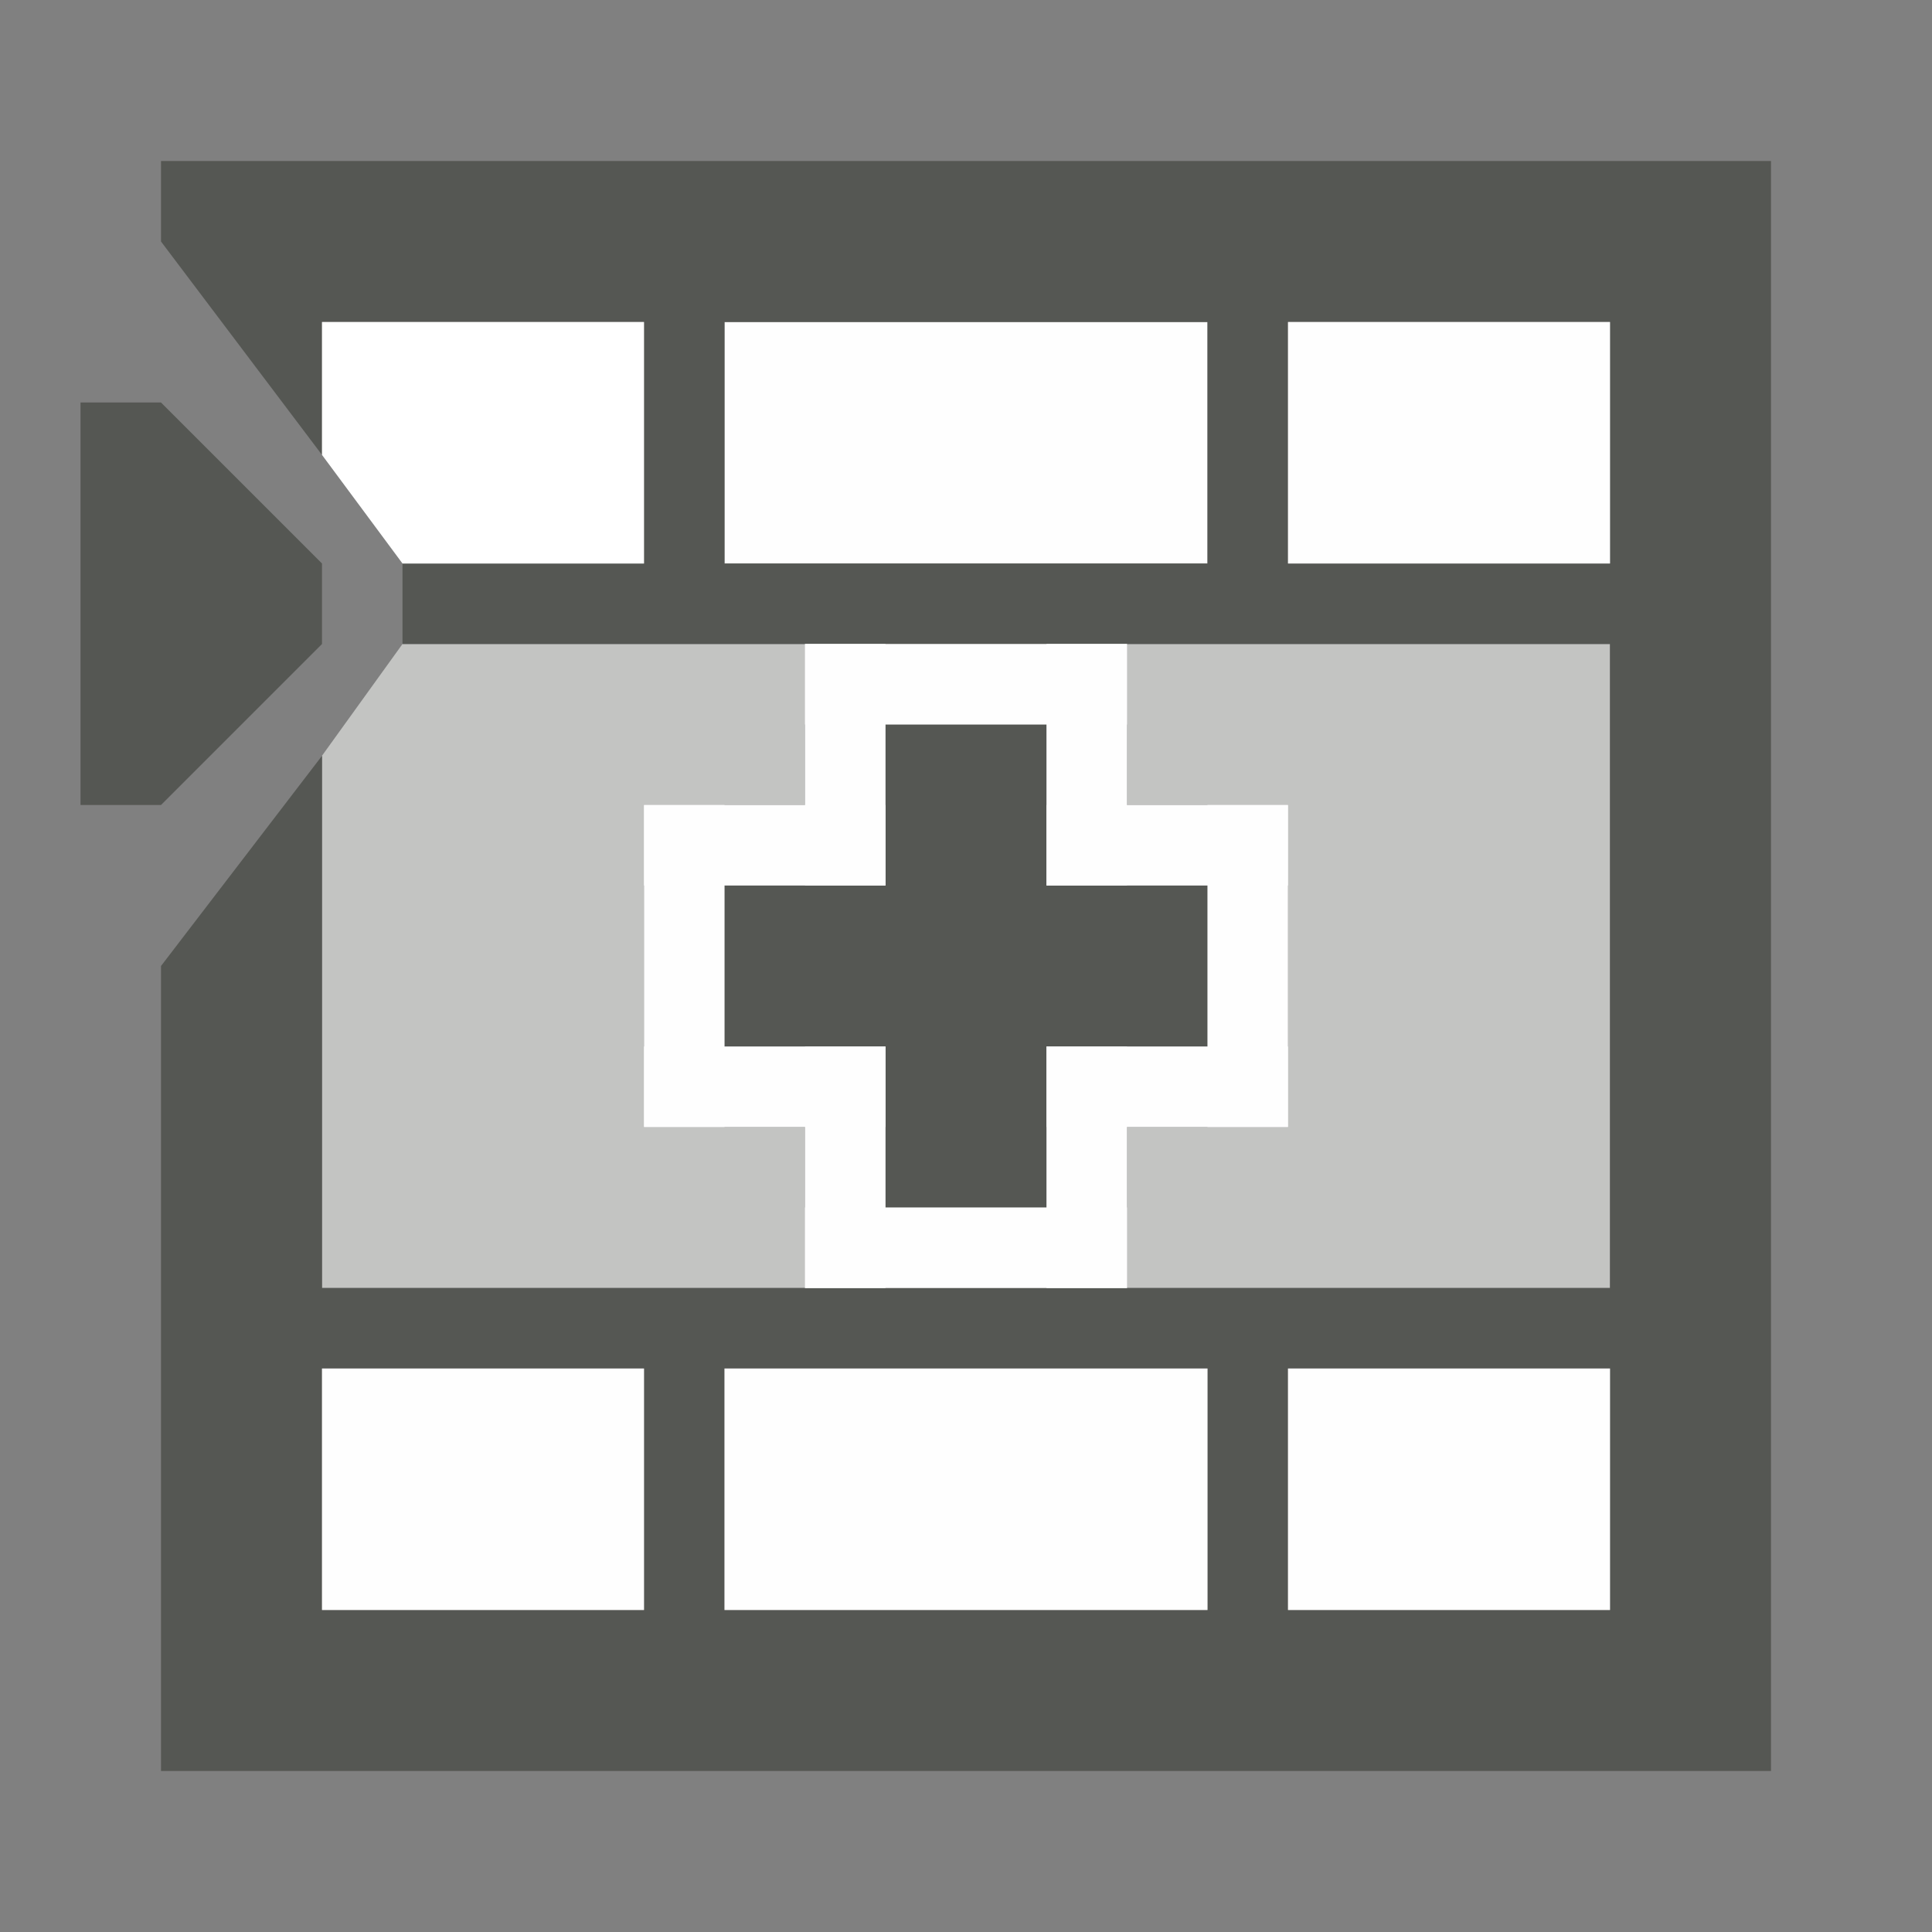 <svg viewBox="0 0 24 24" xmlns="http://www.w3.org/2000/svg">
 <rect x="0" y="0" width="24" height="24" fill="#808080" stroke="none"/>
 <rect fill="#fefefe" height="6" transform="matrix(0 -1 1 0 0 0)" width="3" x="-7" y="9"/>
 <rect fill="#555753" height="2" transform="matrix(0 -1 1 0 0 0)" width="6" x="-15" y="11"/>
 <path d="m 4 16 h 4 h 2 V 14 H 8 v -4 h 2 V 8 H 8 H 5 L 4 9.388 Z" fill="#c3c4c2"/>
 <path d="m 14 16 h 2 h 4 V 8 h -4 h -2 v 2 h 2 v 4 h -2 z" fill="#c3c4c2"/>
 <rect fill="#555753" height="6" transform="matrix(0 -1 1 0 0 0)" width="2" x="-13" y="9"/>
 <path d="M 2 10 H 1 V 5 h 1 l 2 2 v 1 z" fill="#555753"/>
 <path d="M 2 22 H 22 V 2 H 2 V 3 L 4 5.651 V 4 H 8 V 7 H 5 v 1 h 15 v 8 H 4 V 9.389 L 2 12 Z m 2 -2 v -3 h 4 v 3 z m 5 0 v -3 h 6 v 3 z M 9 7 V 4 h 6 v 3 z m 7 13 v -3 h 4 v 3 z M 16 7 V 4 h 4 v 3 z" fill="#555753"/>
 <path d="M 4 5.651 V 4 H 8 V 7 H 5 Z" fill="#ffffff"/>
 <g fill="#fefefe">
  <rect height="6" transform="matrix(0 -1 1 0 0 0)" width="3" x="-20" y="9"/>
  <rect height="4" transform="matrix(0 -1 1 0 0 0)" width="3" x="-20" y="4"/>
  <rect height="4" transform="matrix(0 -1 1 0 0 0)" width="3" x="-20" y="16"/>
  <rect height="4" transform="matrix(0 -1 1 0 0 0)" width="3" x="-7" y="16"/>
  <rect height="1" transform="matrix(0 -1 1 0 0 0)" width="4" x="-14" y="15"/>
  <rect height="1" transform="matrix(0 -1 1 0 0 0)" width="4" x="-14" y="8"/>
  <rect height="1" transform="matrix(-1 0 0 -1 0 0)" width="4" x="-14" y="-9"/>
  <rect height="1" transform="matrix(-1 0 0 -1 0 0)" width="4" x="-14" y="-16"/>
  <rect height="1" transform="matrix(-1 0 0 -1 0 0)" width="3" x="-11" y="-14"/>
  <rect height="1" transform="matrix(-1 0 0 -1 0 0)" width="3" x="-11" y="-11"/>
  <rect height="1" transform="matrix(-1 0 0 -1 0 0)" width="3" x="-16" y="-11"/>
  <rect height="1" transform="matrix(-1 0 0 -1 0 0)" width="3" x="-16" y="-14"/>
  <rect height="1" transform="matrix(0 1 -1 0 0 0)" width="3" x="13" y="-14"/>
  <rect height="1" transform="matrix(0 1 -1 0 0 0)" width="3" x="13" y="-11"/>
  <rect height="1" transform="matrix(0 1 -1 0 0 0)" width="3" x="8" y="-11"/>
  <rect height="1" transform="matrix(0 1 -1 0 0 0)" width="3" x="8" y="-14"/>
 </g>
</svg>
